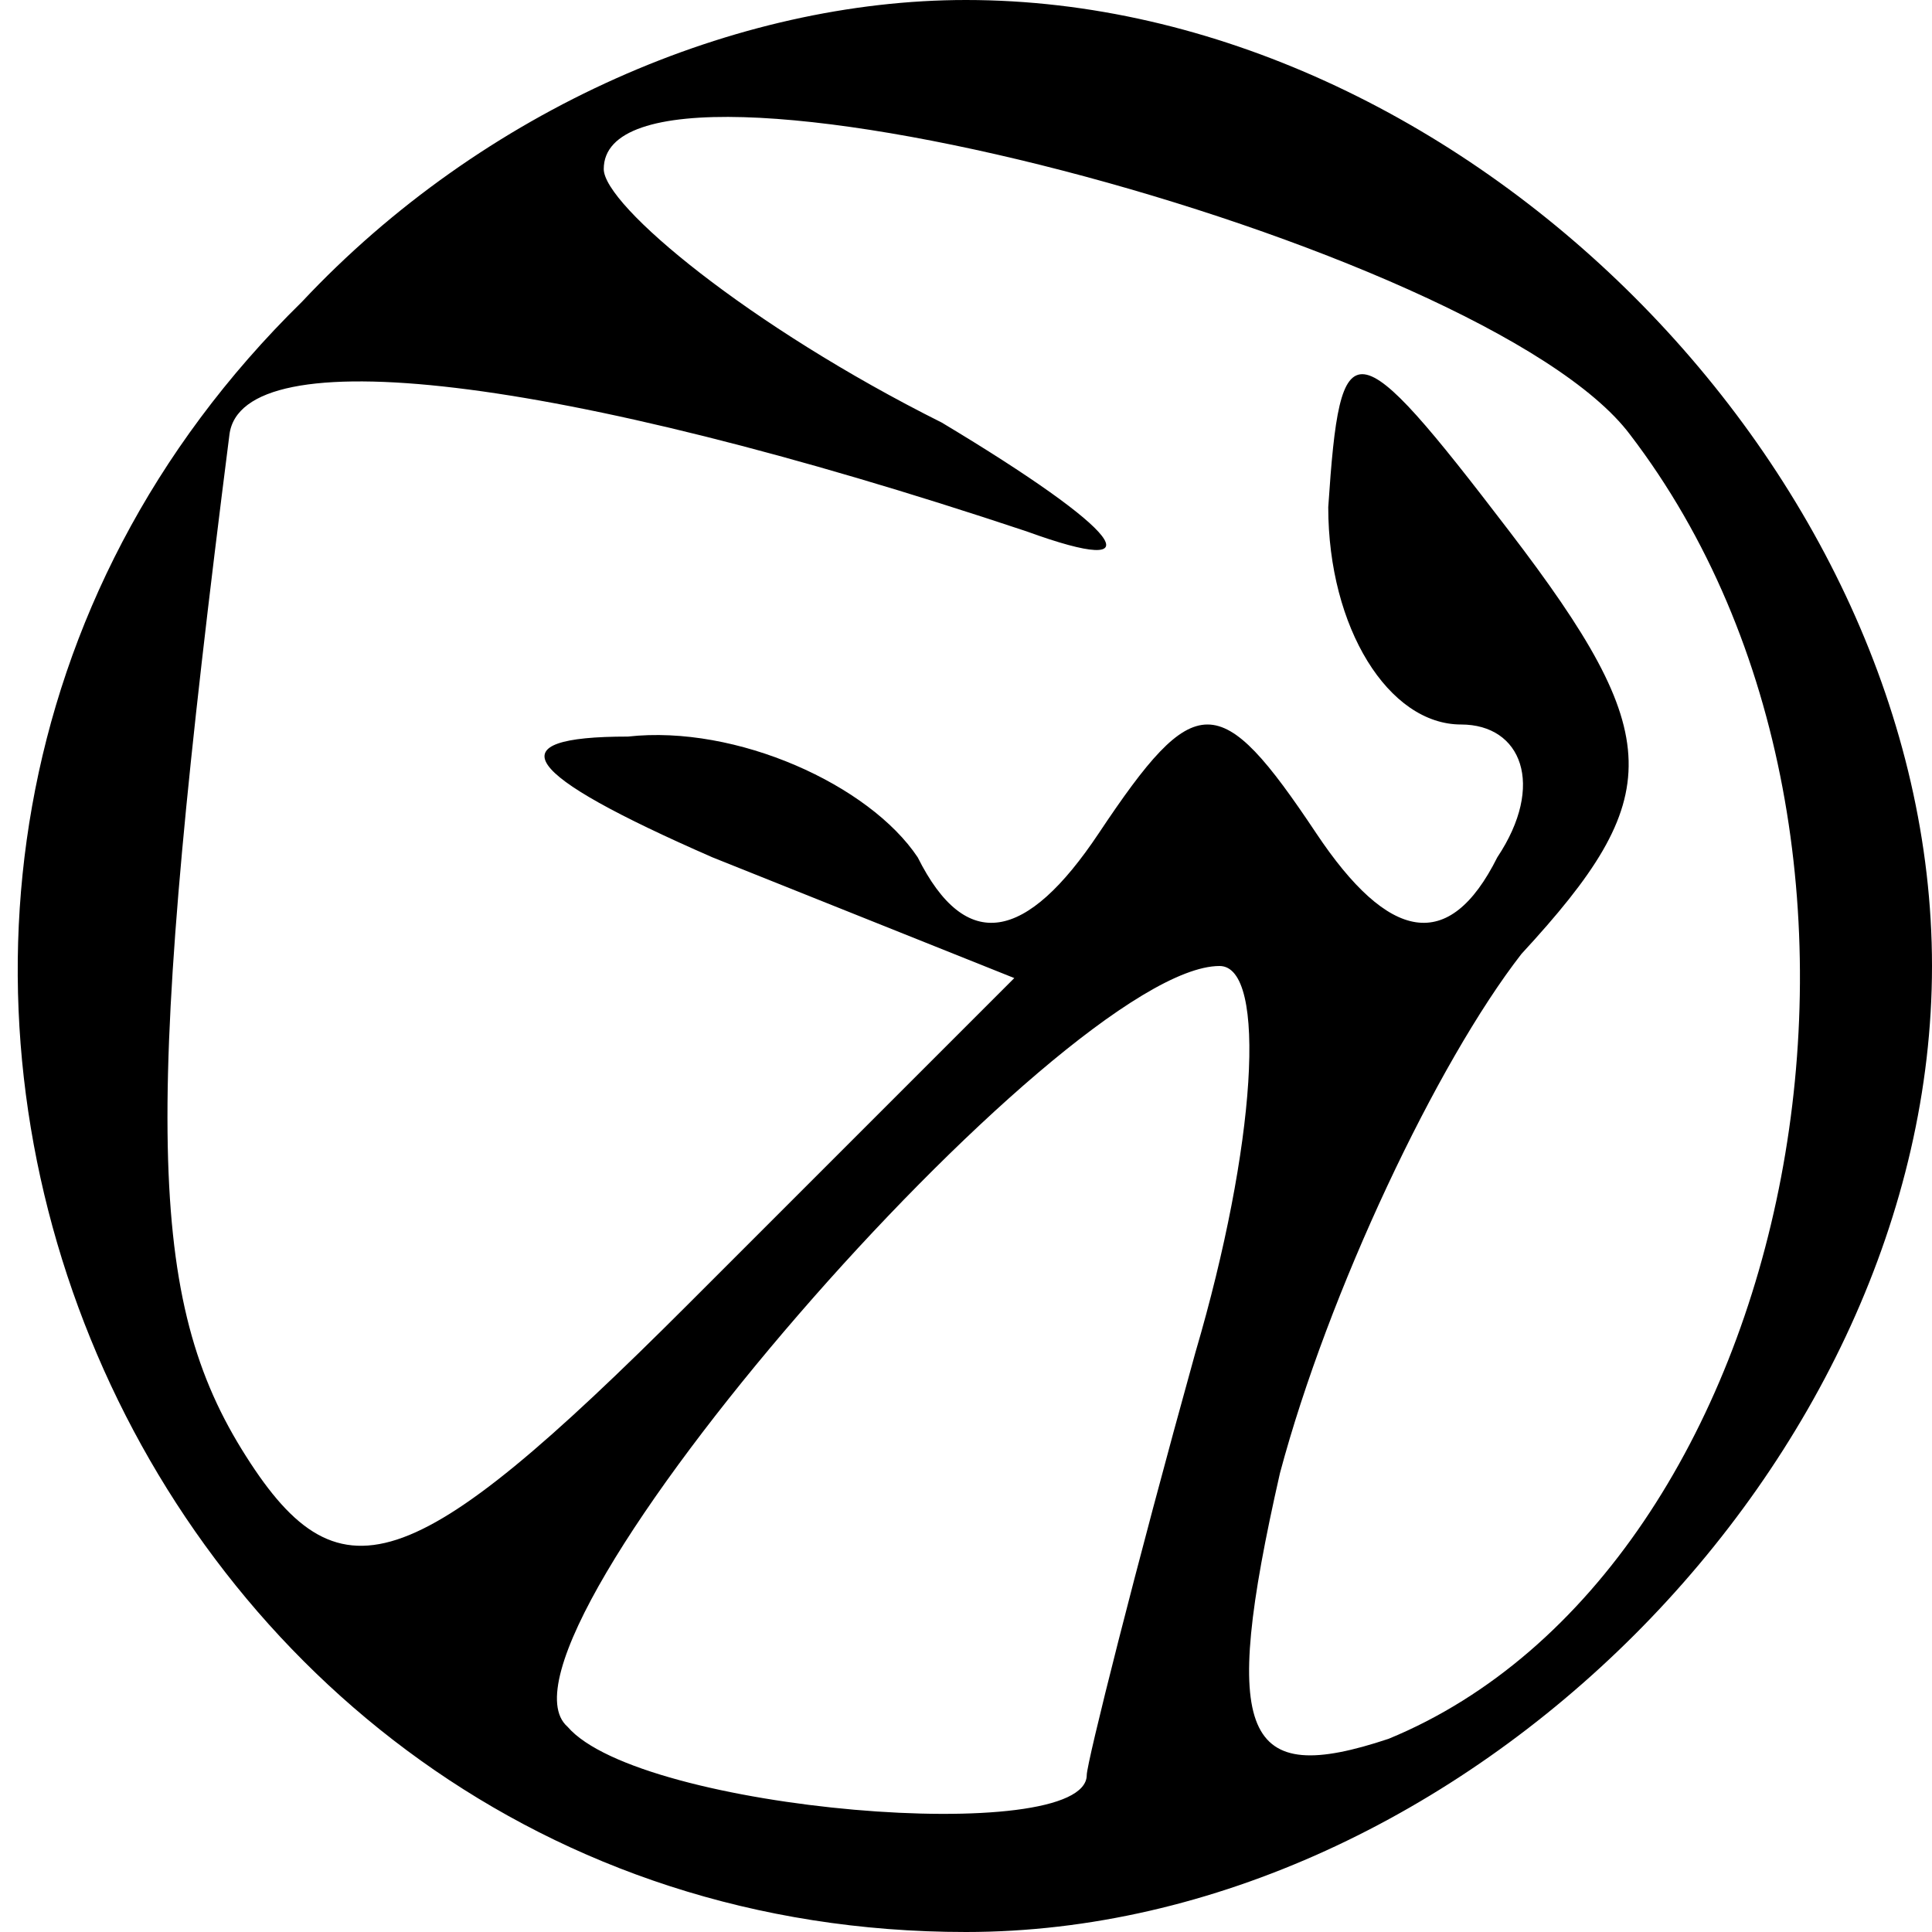 <?xml version="1.0" standalone="no"?>
<!DOCTYPE svg PUBLIC "-//W3C//DTD SVG 20010904//EN"
 "http://www.w3.org/TR/2001/REC-SVG-20010904/DTD/svg10.dtd">
<svg version="1.0" xmlns="http://www.w3.org/2000/svg"
 width="16pt" height="16pt" viewBox="0 0 16 16"
 preserveAspectRatio="xMidYMid meet">

<g transform="translate(0,16) scale(0.1,-0.1)"
fill="#000000" stroke="none">
<path d="M25 135 c-50 -49 -15 -135 55 -135 41 0 80 39 80 80 0 41 -39 80 -80
80 -19 0 -40 -9 -55 -25z m110 -11 c26 -34 14 -94 -20 -108 -12 -4 -14 0 -9
22 4 15 13 34 20 43 12 13 12 18 -1 35 -13 17 -14 17 -15 2 0 -10 5 -18 11
-18 5 0 7 -5 3 -11 -4 -8 -9 -7 -15 2 -8 12 -10 12 -18 0 -6 -9 -11 -10 -15
-2 -4 6 -15 11 -24 10 -11 0 -9 -3 7 -10 l25 -10 -27 -27 c-23 -23 -29 -25
-37 -12 -8 13 -8 29 -1 84 1 8 27 5 66 -8 11 -4 8 0 -7 9 -16 8 -28 18 -28 21
0 13 73 -6 85 -22z m-36 -76 c-5 -18 -9 -34 -9 -35 0 -6 -37 -3 -43 4 -8 7 41
63 54 63 4 0 3 -15 -2 -32z"/>
</g>
</svg>
